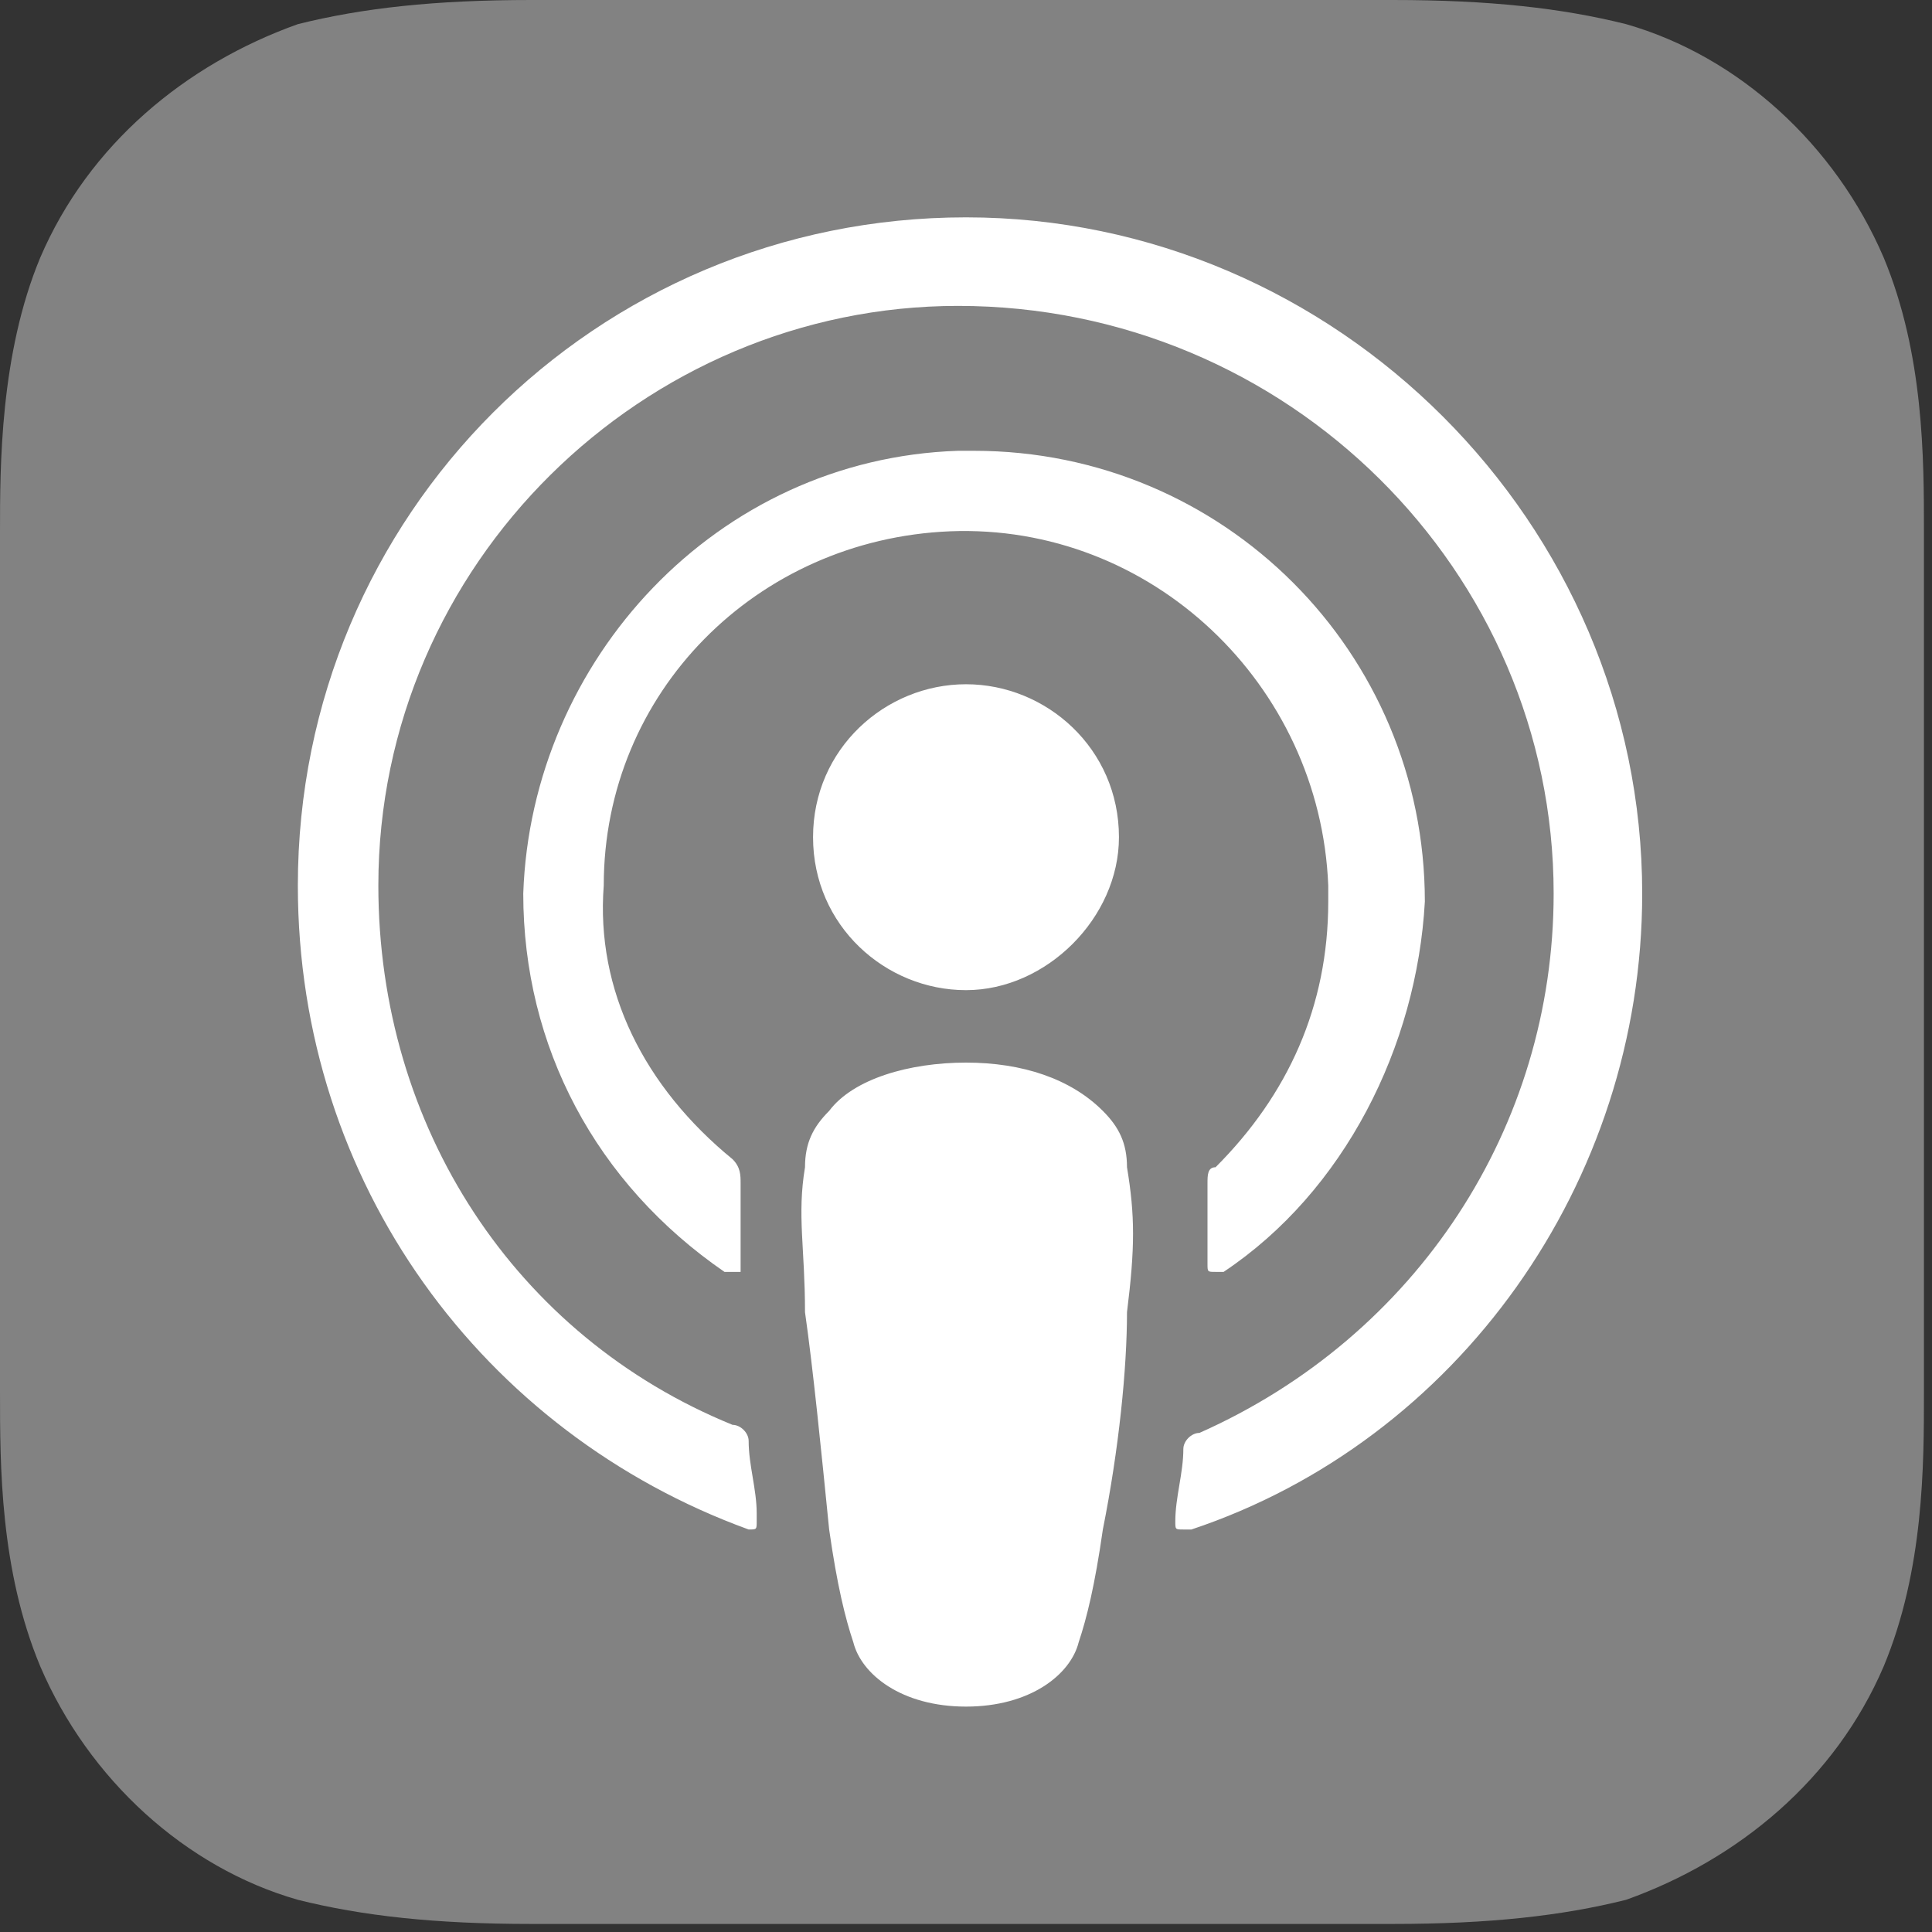 <?xml version="1.0" encoding="utf-8"?>
<!-- Generator: Adobe Illustrator 24.3.0, SVG Export Plug-In . SVG Version: 6.00 Build 0)  -->
<svg version="1.1" id="レイヤー_1" xmlns="http://www.w3.org/2000/svg" xmlns:xlink="http://www.w3.org/1999/xlink" x="0px"
	 y="0px" viewBox="0 0 24 24" style="enable-background:new 0 0 24 24;" xml:space="preserve">
<rect x="0" y="0" width="24" height="24" fill="#333333" stroke="none"/>
<style type="text/css">
	.st0{fill:#828282;}
	.st1{fill:none;}
	.st2{fill:#FFFFFF;}
</style>
<g>
	<path class="st0" d="M23.4,20.7c-0.6,1.4-1.8,2.4-3.2,2.9c-0.8,0.2-1.7,0.3-2.9,0.3H6.6c-1.2,0-2.1-0.1-2.9-0.3
		c-1.4-0.4-2.6-1.5-3.2-2.9c-0.5-1.2-0.5-2.5-0.5-3.4V6.6c0-0.8,0-2.2,0.5-3.4c0.6-1.4,1.8-2.4,3.2-2.9c0.8-0.2,1.7-0.3,2.9-0.3
		h10.7c1.2,0,2.1,0.1,2.9,0.3c1.4,0.4,2.6,1.5,3.2,2.9c0.5,1.2,0.5,2.5,0.5,3.4v10.7C23.9,18.2,23.9,19.5,23.4,20.7z"/>
	<path class="st1" d="M23.4,20.7c-0.6,1.4-1.8,2.4-3.2,2.9c-0.8,0.2-1.7,0.3-2.9,0.3H6.6c-1.2,0-2.1-0.1-2.9-0.3
		c-1.4-0.4-2.6-1.5-3.2-2.9c-0.5-1.2-0.5-2.5-0.5-3.4V6.6c0-0.8,0-2.2,0.5-3.4c0.6-1.4,1.8-2.4,3.2-2.9c0.8-0.2,1.7-0.3,2.9-0.3
		h10.7c1.2,0,2.1,0.1,2.9,0.3c1.4,0.4,2.6,1.5,3.2,2.9c0.5,1.2,0.5,2.5,0.5,3.4v10.7C23.9,18.2,23.9,19.5,23.4,20.7z"/>
	<path class="st2" d="M13.7,13.8c-0.4-0.4-1-0.6-1.7-0.6c-0.7,0-1.4,0.2-1.7,0.6C10.1,14,10,14.2,10,14.5c-0.1,0.6,0,1,0,1.8
		c0.1,0.7,0.2,1.7,0.3,2.7c0.1,0.7,0.2,1.1,0.3,1.4c0.1,0.4,0.6,0.8,1.4,0.8c0.8,0,1.3-0.4,1.4-0.8c0.1-0.3,0.2-0.7,0.3-1.4
		c0.2-1,0.3-2,0.3-2.7c0.1-0.8,0.1-1.2,0-1.8C14,14.2,13.9,14,13.7,13.8z M10.1,10.4c0,1.1,0.9,1.9,1.9,1.9s1.9-0.9,1.9-1.9
		c0-1.1-0.9-1.9-1.9-1.9S10.1,9.3,10.1,10.4z M12,2.7c-4.6,0-8.3,3.7-8.3,8.3c0,3.7,2.3,6.8,5.6,8c0.1,0,0.1,0,0.1-0.1
		c0,0,0,0,0-0.1c0-0.3-0.1-0.6-0.1-0.9c0-0.1-0.1-0.2-0.2-0.2C6.4,16.6,4.7,14,4.7,11c0-4,3.3-7.2,7.2-7.2c4.1,0,7.4,3.3,7.4,7.3
		c0,2.9-1.7,5.5-4.4,6.7c-0.1,0-0.2,0.1-0.2,0.2c0,0.3-0.1,0.6-0.1,0.9c0,0.1,0,0.1,0.1,0.1c0,0,0,0,0.1,0c3.3-1.1,5.6-4.3,5.6-7.9
		C20.4,6.5,16.6,2.7,12,2.7z M11.8,6.6c2.5-0.1,4.6,1.9,4.7,4.4c0,0.1,0,0.1,0,0.2c0,1.3-0.5,2.4-1.4,3.3C15,14.5,15,14.6,15,14.7
		c0,0.3,0,0.6,0,1c0,0.1,0,0.1,0.1,0.1c0,0,0,0,0.1,0c1.5-1,2.4-2.8,2.5-4.6c0-3.1-2.5-5.6-5.6-5.6c-0.1,0-0.1,0-0.2,0
		c-3,0.1-5.3,2.6-5.4,5.5c0,1.9,0.9,3.6,2.5,4.7c0,0,0.1,0,0.2,0c0,0,0,0,0-0.1c0-0.3,0-0.6,0-1c0-0.1,0-0.2-0.1-0.3
		C8,13.5,7.4,12.3,7.5,11C7.5,8.6,9.4,6.7,11.8,6.6z"/>
</g>
</svg>
